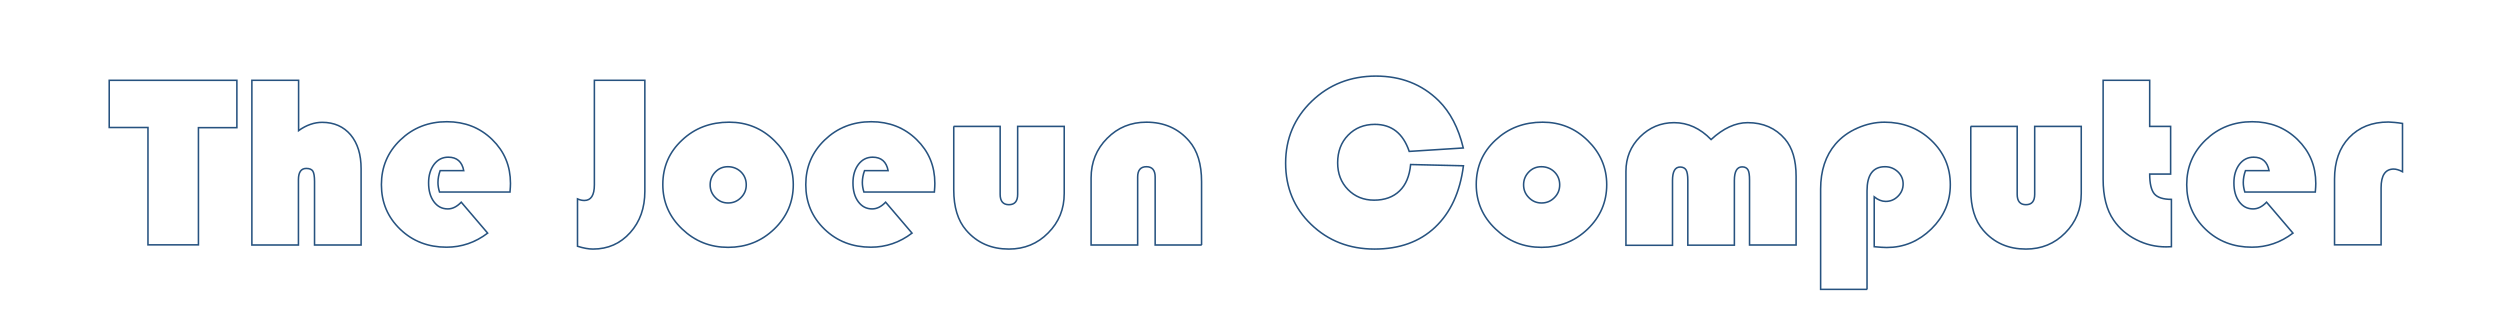 <?xml version="1.0" encoding="utf-8"?>
<!-- Generator: Adobe Illustrator 22.0.1, SVG Export Plug-In . SVG Version: 6.00 Build 0)  -->
<svg version="1.1" id="Layer_1" xmlns="http://www.w3.org/2000/svg" xmlns:xlink="http://www.w3.org/1999/xlink" x="0px" y="0px"
	 viewBox="0 0 1600 200" style="enable-background:new 0 0 1600 200;" xml:space="preserve">
<style type="text/css">
	.st0{fill:none;stroke:#26527F;}
</style>
<path class="st0" d="M127,81.6v75.1H94.7V81.6H69.9V51.4h81.7v30.3H127z"/>
<path class="st0" d="M191.1,51.4v32.2c5-3.6,10.1-5.3,15.1-5.3c7.6,0,13.7,2.7,18.2,8c4.5,5.4,6.7,12.6,6.7,21.7v48.8h-29.8v-40.7
	c0-3.3-0.4-5.5-1.1-6.6c-0.7-1.1-2.1-1.7-4.2-1.7c-3.3,0-5,2.4-5,7.2v41.8h-29.8V51.4H191.1z"/>
<path class="st0" d="M326.4,122.9h-45.1c-0.7-2.2-1-4.2-1-6.1c0-2.6,0.5-5.1,1.4-7.6h15.1c-1.1-5.7-4.4-8.6-9.9-8.6
	c-3.7,0-6.7,1.5-9.1,4.6c-2.3,3.1-3.5,7-3.5,11.8c0,5,1.1,9,3.4,12.1c2.3,3.1,5.2,4.6,8.9,4.6c3,0,5.8-1.4,8.6-4.3l16.9,19.8
	c-7.9,6-16.7,9-26.3,9c-11.8,0-21.7-3.8-29.7-11.5c-8-7.7-12-17.2-12-28.5c0-11.3,4-20.8,12.1-28.6c8.1-7.8,18-11.7,29.8-11.7
	c11.5,0,21.2,3.8,29,11.4c7.8,7.6,11.7,16.9,11.7,28.1C326.7,118.7,326.6,120.5,326.4,122.9z"/>
<path class="st0" d="M412.7,51.4v71c0,10.7-3.1,19.5-9.4,26.5c-6.3,7-14.2,10.5-23.8,10.5c-2.8,0-6.1-0.6-9.9-1.8v-30.3
	c1.6,0.7,3,1,4.4,1c4.2,0,6.4-3.3,6.4-10V51.4H412.7z"/>
<path class="st0" d="M466.7,78.2c11.2,0,20.9,3.9,28.9,11.8c8,7.8,12.1,17.3,12.1,28.2c0,11.1-4.1,20.6-12.2,28.4
	c-8.1,7.8-18,11.7-29.5,11.7c-11.5,0-21.3-3.9-29.5-11.8c-8.2-7.8-12.3-17.3-12.3-28.4c0-11.3,4.1-20.8,12.3-28.4
	C444.6,82,454.7,78.2,466.7,78.2z M465.9,106.7c-3.2,0-5.9,1.1-8.1,3.4s-3.3,5-3.3,8.2c0,3.2,1.1,5.9,3.4,8.2
	c2.3,2.3,4.9,3.4,8.1,3.4c3.2,0,5.9-1.1,8.2-3.4c2.3-2.3,3.4-5,3.4-8.2c0-3.2-1.1-6-3.3-8.2S469.1,106.7,465.9,106.7z"/>
<path class="st0" d="M598,122.9h-45.1c-0.7-2.2-1-4.2-1-6.1c0-2.6,0.5-5.1,1.4-7.6h15.1c-1.1-5.7-4.4-8.6-9.9-8.6
	c-3.7,0-6.7,1.5-9.1,4.6c-2.3,3.1-3.5,7-3.5,11.8c0,5,1.1,9,3.4,12.1c2.3,3.1,5.2,4.6,8.9,4.6c3,0,5.8-1.4,8.6-4.3l16.9,19.8
	c-7.9,6-16.7,9-26.3,9c-11.8,0-21.7-3.8-29.7-11.5c-8-7.7-12-17.2-12-28.5c0-11.3,4-20.8,12.1-28.6c8.1-7.8,18-11.7,29.8-11.7
	c11.5,0,21.2,3.8,29,11.4c7.8,7.6,11.7,16.9,11.7,28.1C598.3,118.7,598.2,120.5,598,122.9z"/>
<path class="st0" d="M610.3,80.9h29.8v43.5c0,4.4,1.9,6.6,5.6,6.6c3.7,0,5.6-2.2,5.6-6.6V80.9h29.8v42.9c0,10-3.4,18.4-10.3,25.3
	c-6.8,6.9-15.2,10.3-25.1,10.3c-11.3,0-20.4-4-27.3-12c-5.4-6.2-8-14.9-8-25.9V80.9z"/>
<path class="st0" d="M769.1,156.8h-29.8v-43.5c0-4.4-1.9-6.6-5.6-6.6c-3.7,0-5.6,2.2-5.6,6.6v43.5h-29.8v-42.9
	c0-10,3.4-18.5,10.3-25.4c6.8-6.9,15.2-10.3,25.1-10.3c11.3,0,20.4,4,27.3,12c5.4,6.2,8,14.9,8,26V156.8z"/>
<path class="st0" d="M902.8,105.3l33.8,0.8c-2.2,17-8.3,30.1-18.2,39.4c-9.9,9.3-22.8,13.9-38.7,13.9c-16.2,0-29.7-5.3-40.6-15.8
	c-10.9-10.5-16.3-23.6-16.3-39.2c0-15.7,5.6-28.9,16.7-39.6c11.1-10.7,24.8-16.1,41.1-16.1c16,0,29.4,5.2,40.1,15.7
	c7.4,7.3,12.7,17.4,15.8,30.3l-34.6,2.2c-3.9-11.5-11.2-17.3-22-17.3c-6.9,0-12.6,2.3-17.1,6.9c-4.5,4.6-6.7,10.5-6.7,17.7
	c0,6.9,2.2,12.6,6.6,17.1c4.4,4.5,10,6.8,16.7,6.8c6.8,0,12.3-2,16.3-5.9C899.7,118.4,902.1,112.7,902.8,105.3z"/>
<path class="st0" d="M987.3,78.2c11.2,0,20.9,3.9,28.9,11.8c8,7.8,12.1,17.3,12.1,28.2c0,11.1-4.1,20.6-12.2,28.4
	c-8.1,7.8-18,11.7-29.5,11.7c-11.5,0-21.3-3.9-29.5-11.8c-8.2-7.8-12.3-17.3-12.3-28.4c0-11.3,4.1-20.8,12.3-28.4
	C965.3,82,975.3,78.2,987.3,78.2z M986.5,106.7c-3.2,0-5.9,1.1-8.1,3.4s-3.3,5-3.3,8.2c0,3.2,1.1,5.9,3.4,8.2
	c2.3,2.3,4.9,3.4,8.1,3.4c3.2,0,5.9-1.1,8.2-3.4c2.3-2.3,3.4-5,3.4-8.2c0-3.2-1.1-6-3.3-8.2S989.8,106.7,986.5,106.7z"/>
<path class="st0" d="M1149.5,156.8h-29.8v-41.5c0-3.2-0.3-5.4-1-6.6c-0.7-1.2-1.9-1.9-3.7-1.9c-3.3,0-5,2.9-5,8.6v41.5h-29.8v-41.5
	c0-3.2-0.4-5.4-1.1-6.6c-0.7-1.2-2-1.9-3.8-1.9c-3.3,0-4.9,2.9-4.9,8.6v41.5h-29.8v-47.4c0-8.6,3-16,9-22c6-6,13.3-9.1,21.8-9.1
	c8.8,0,16.7,3.6,23.7,10.8c7.8-7.2,15.6-10.8,23.4-10.8c9.9,0,17.9,3.5,23.9,10.5c4.7,5.5,7.1,13.4,7.1,23.9V156.8z"/>
<path class="st0" d="M1195,185.2h-29.8V121c0-11.8,3.2-21.4,9.5-28.8c3.7-4.3,8.3-7.7,14-10.2c5.6-2.5,11.4-3.8,17.4-3.8
	c11.8,0,21.8,3.9,29.9,11.6c8.1,7.7,12.2,17.2,12.2,28.4c0,10.9-4,20.3-12.1,28.3c-8.1,7.9-17.6,11.9-28.6,11.9
	c-1.8,0-4.5-0.2-8-0.5V126c2.4,1.9,4.9,2.9,7.3,2.9c3.1,0,5.7-1.1,7.9-3.3c2.2-2.2,3.3-4.8,3.3-7.9c0-3-1.1-5.6-3.4-7.8
	c-2.3-2.1-5-3.2-8.2-3.2c-7.6,0-11.5,5.1-11.5,15.4V185.2z"/>
<path class="st0" d="M1261.2,80.9h29.8v43.5c0,4.4,1.9,6.6,5.6,6.6c3.7,0,5.6-2.2,5.6-6.6V80.9h29.8v42.9c0,10-3.4,18.4-10.3,25.3
	c-6.8,6.9-15.2,10.3-25.1,10.3c-11.3,0-20.4-4-27.3-12c-5.4-6.2-8-14.9-8-25.9V80.9z"/>
<path class="st0" d="M1375.8,51.4v29.5h13.4v30.5h-13.4c0,6.1,1,10.3,3,12.7c2,2.3,5.6,3.5,10.9,3.5v30.3c-1.5,0.1-2.7,0.1-3.4,0.1
	c-6.7,0-13.1-1.5-19.1-4.6c-6-3-10.8-7.2-14.4-12.4c-4.6-6.6-6.8-15.4-6.8-26.4V51.4H1375.8z"/>
<path class="st0" d="M1481.8,122.9h-45.1c-0.7-2.2-1-4.2-1-6.1c0-2.6,0.5-5.1,1.4-7.6h15.1c-1.1-5.7-4.4-8.6-9.9-8.6
	c-3.7,0-6.7,1.5-9.1,4.6c-2.3,3.1-3.5,7-3.5,11.8c0,5,1.1,9,3.4,12.1c2.3,3.1,5.2,4.6,8.9,4.6c3,0,5.8-1.4,8.6-4.3l16.9,19.8
	c-7.9,6-16.7,9-26.3,9c-11.8,0-21.7-3.8-29.7-11.5c-8-7.7-12-17.2-12-28.5c0-11.3,4-20.8,12.1-28.6c8.1-7.8,18-11.7,29.8-11.7
	c11.5,0,21.2,3.8,29,11.4c7.8,7.6,11.7,16.9,11.7,28.1C1482.1,118.7,1482,120.5,1481.8,122.9z"/>
<path class="st0" d="M1537.6,79v30.9c-2.1-1.1-4-1.7-5.6-1.7c-5.4,0-8.1,4-8.1,12v36.5h-29.8v-42.1c0-11.1,3.1-20,9.4-26.6
	c6.3-6.6,14.6-9.9,25.1-9.9C1530.9,78.2,1533.9,78.4,1537.6,79z"/>
</svg>
